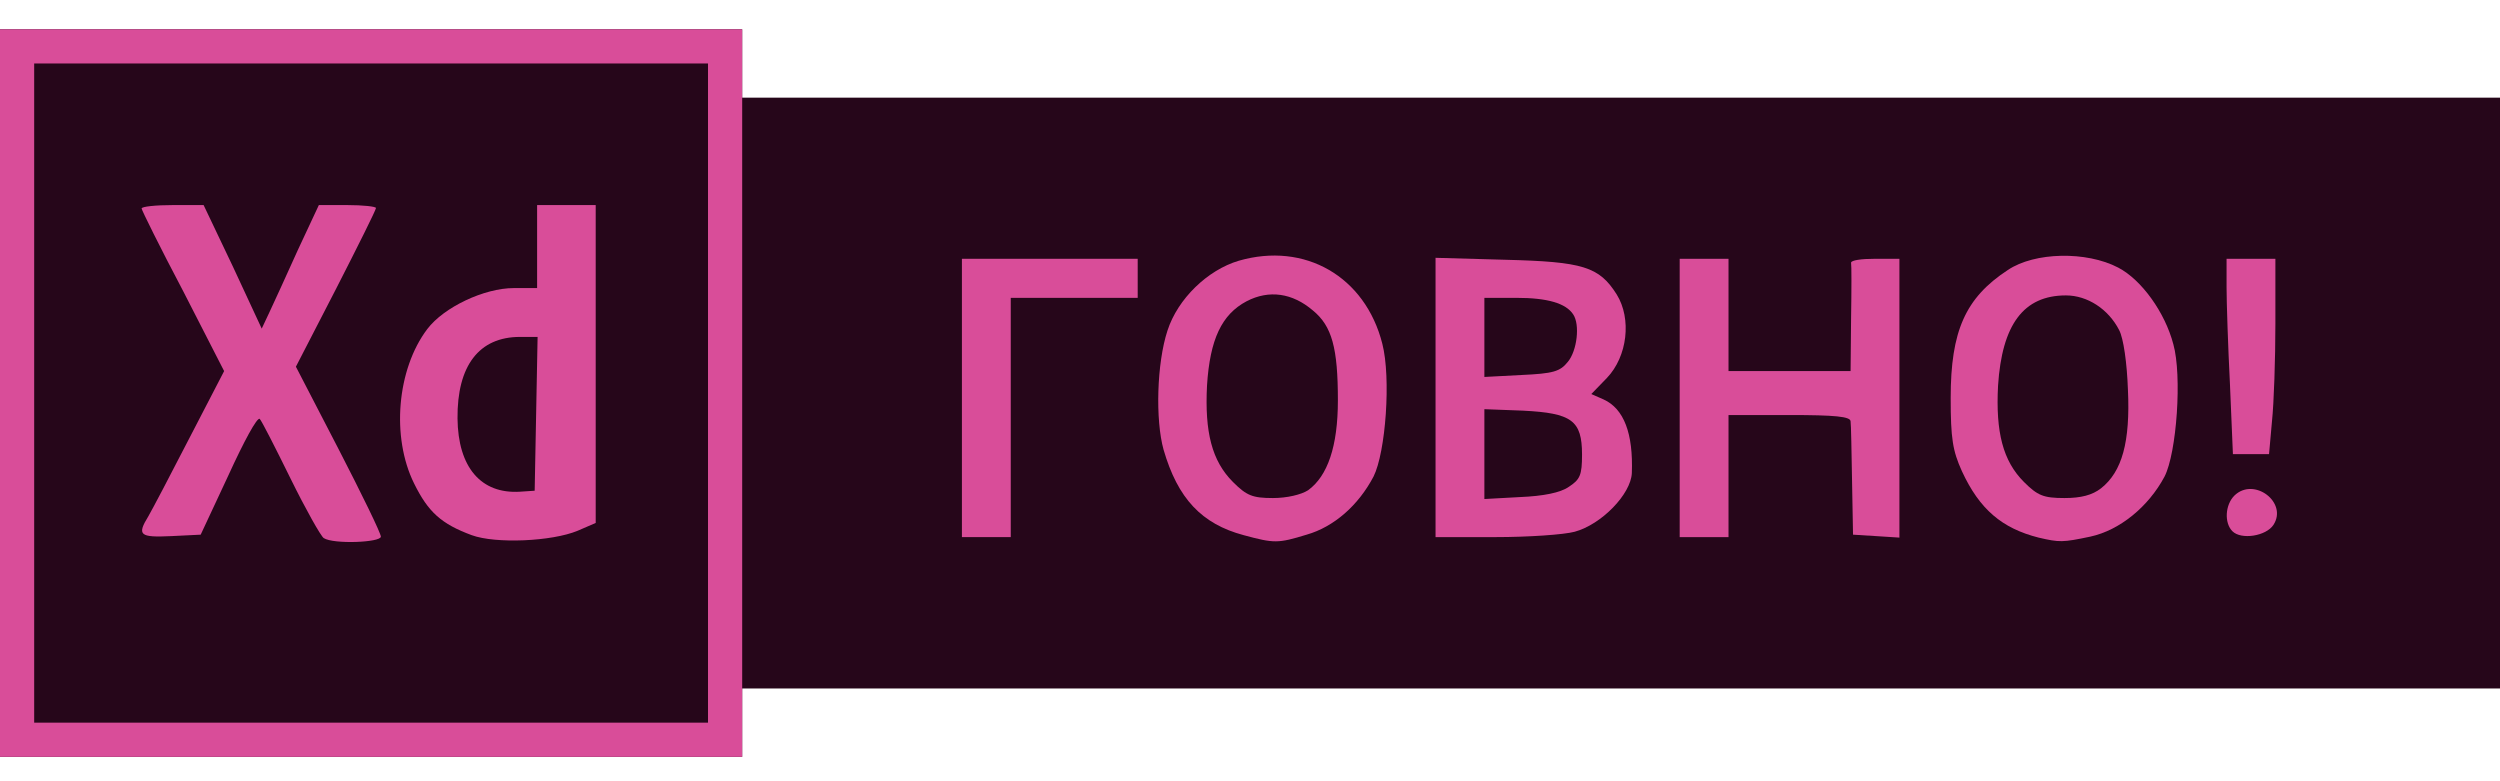 <!DOCTYPE svg PUBLIC "-//W3C//DTD SVG 20010904//EN" "http://www.w3.org/TR/2001/REC-SVG-20010904/DTD/svg10.dtd">
<svg version="1.0" xmlns="http://www.w3.org/2000/svg" width="512px" height="160px" viewBox="0 0 5120 1600" preserveAspectRatio="xMidYMid meet">
<g id="layer101" fill="#26061a" stroke="none">
 <path d="M0 805 l0 -745 760 0 760 0 0 70 0 70 1800 0 1800 0 0 605 0 605 -1800 0 -1800 0 0 70 0 70 -760 0 -760 0 0 -745z"/>
 </g>
<g id="layer102" fill="#d94d99" stroke="none">
 <path d="M0 805 l0 -745 760 0 760 0 0 745 0 745 -760 0 -760 0 0 -745z m1450 0 l0 -675 -690 0 -690 0 0 675 0 675 690 0 690 0 0 -675z"/>
 <path d="M663 1102 c-6 -4 -37 -59 -68 -122 -31 -63 -59 -118 -63 -122 -5 -5 -33 47 -64 115 l-57 122 -61 3 c-64 3 -70 -2 -46 -41 7 -12 45 -84 84 -160 l71 -137 -84 -164 c-47 -89 -85 -166 -85 -169 0 -4 29 -7 64 -7 l63 0 60 126 59 127 16 -34 c9 -19 35 -76 58 -127 l43 -92 58 0 c33 0 59 3 59 6 0 4 -37 78 -82 166 l-82 159 87 168 c48 93 87 173 87 180 0 12 -97 16 -117 3z"/>
 <path d="M966 1096 c-62 -23 -89 -47 -118 -106 -47 -95 -35 -234 27 -316 34 -45 117 -84 177 -84 l48 0 0 -85 0 -85 60 0 60 0 0 326 0 325 -37 16 c-53 22 -168 27 -217 9z m132 -248 l3 -158 -36 0 c-84 0 -129 59 -128 167 1 100 48 155 128 150 l30 -2 3 -157z"/>
 <path d="M2547 1096 c-86 -23 -135 -75 -164 -175 -17 -61 -14 -177 8 -244 21 -65 82 -124 146 -143 135 -39 259 32 294 170 18 70 7 222 -18 272 -31 59 -81 103 -137 119 -59 18 -66 18 -129 1z m132 -92 c40 -29 61 -90 61 -184 0 -107 -12 -152 -51 -184 -42 -36 -90 -43 -136 -19 -51 27 -75 78 -81 172 -5 96 10 155 53 198 28 28 40 33 82 33 29 0 58 -7 72 -16z"/>
 <path d="M4175 1101 c-75 -19 -121 -58 -157 -136 -19 -42 -23 -67 -23 -150 0 -137 30 -205 117 -262 55 -37 161 -39 226 -5 48 25 96 92 113 157 18 64 7 222 -18 271 -33 62 -92 110 -152 123 -57 12 -63 12 -106 2z m128 -101 c43 -34 60 -95 55 -202 -2 -55 -9 -105 -18 -122 -22 -43 -65 -71 -109 -71 -87 0 -131 60 -139 185 -5 95 10 154 53 197 28 28 40 33 83 33 34 0 57 -6 75 -20z"/>
 <path d="M1970 815 l0 -285 180 0 180 0 0 40 0 40 -130 0 -130 0 0 245 0 245 -50 0 -50 0 0 -285z"/>
 <path d="M2940 814 l0 -286 143 4 c159 4 192 14 228 71 31 50 22 127 -20 171 l-32 33 25 11 c42 19 61 70 58 151 -2 43 -62 105 -117 120 -22 6 -95 11 -162 11 l-123 0 0 -286z m273 183 c23 -15 27 -24 27 -66 0 -70 -21 -85 -121 -90 l-79 -3 0 92 0 92 73 -4 c48 -2 83 -9 100 -21z m-2 -256 c19 -23 25 -76 11 -97 -15 -23 -53 -34 -116 -34 l-66 0 0 81 0 81 76 -4 c65 -3 79 -7 95 -27z"/>
 <path d="M3440 815 l0 -285 50 0 50 0 0 115 0 115 125 0 125 0 1 -107 c1 -60 1 -111 0 -115 0 -5 21 -8 49 -8 l50 0 0 286 0 285 -47 -3 -48 -3 -2 -110 c-1 -60 -2 -116 -3 -122 0 -10 -32 -13 -125 -13 l-125 0 0 125 0 125 -50 0 -50 0 0 -285z"/>
 <path d="M4572 1088 c-17 -17 -15 -54 4 -73 40 -39 110 14 80 60 -15 23 -66 31 -84 13z"/>
 <path d="M4567 788 c-4 -79 -7 -169 -7 -200 l0 -58 50 0 50 0 0 133 c0 72 -3 162 -7 200 l-6 67 -37 0 -37 0 -6 -142z"/>
 </g>

</svg>